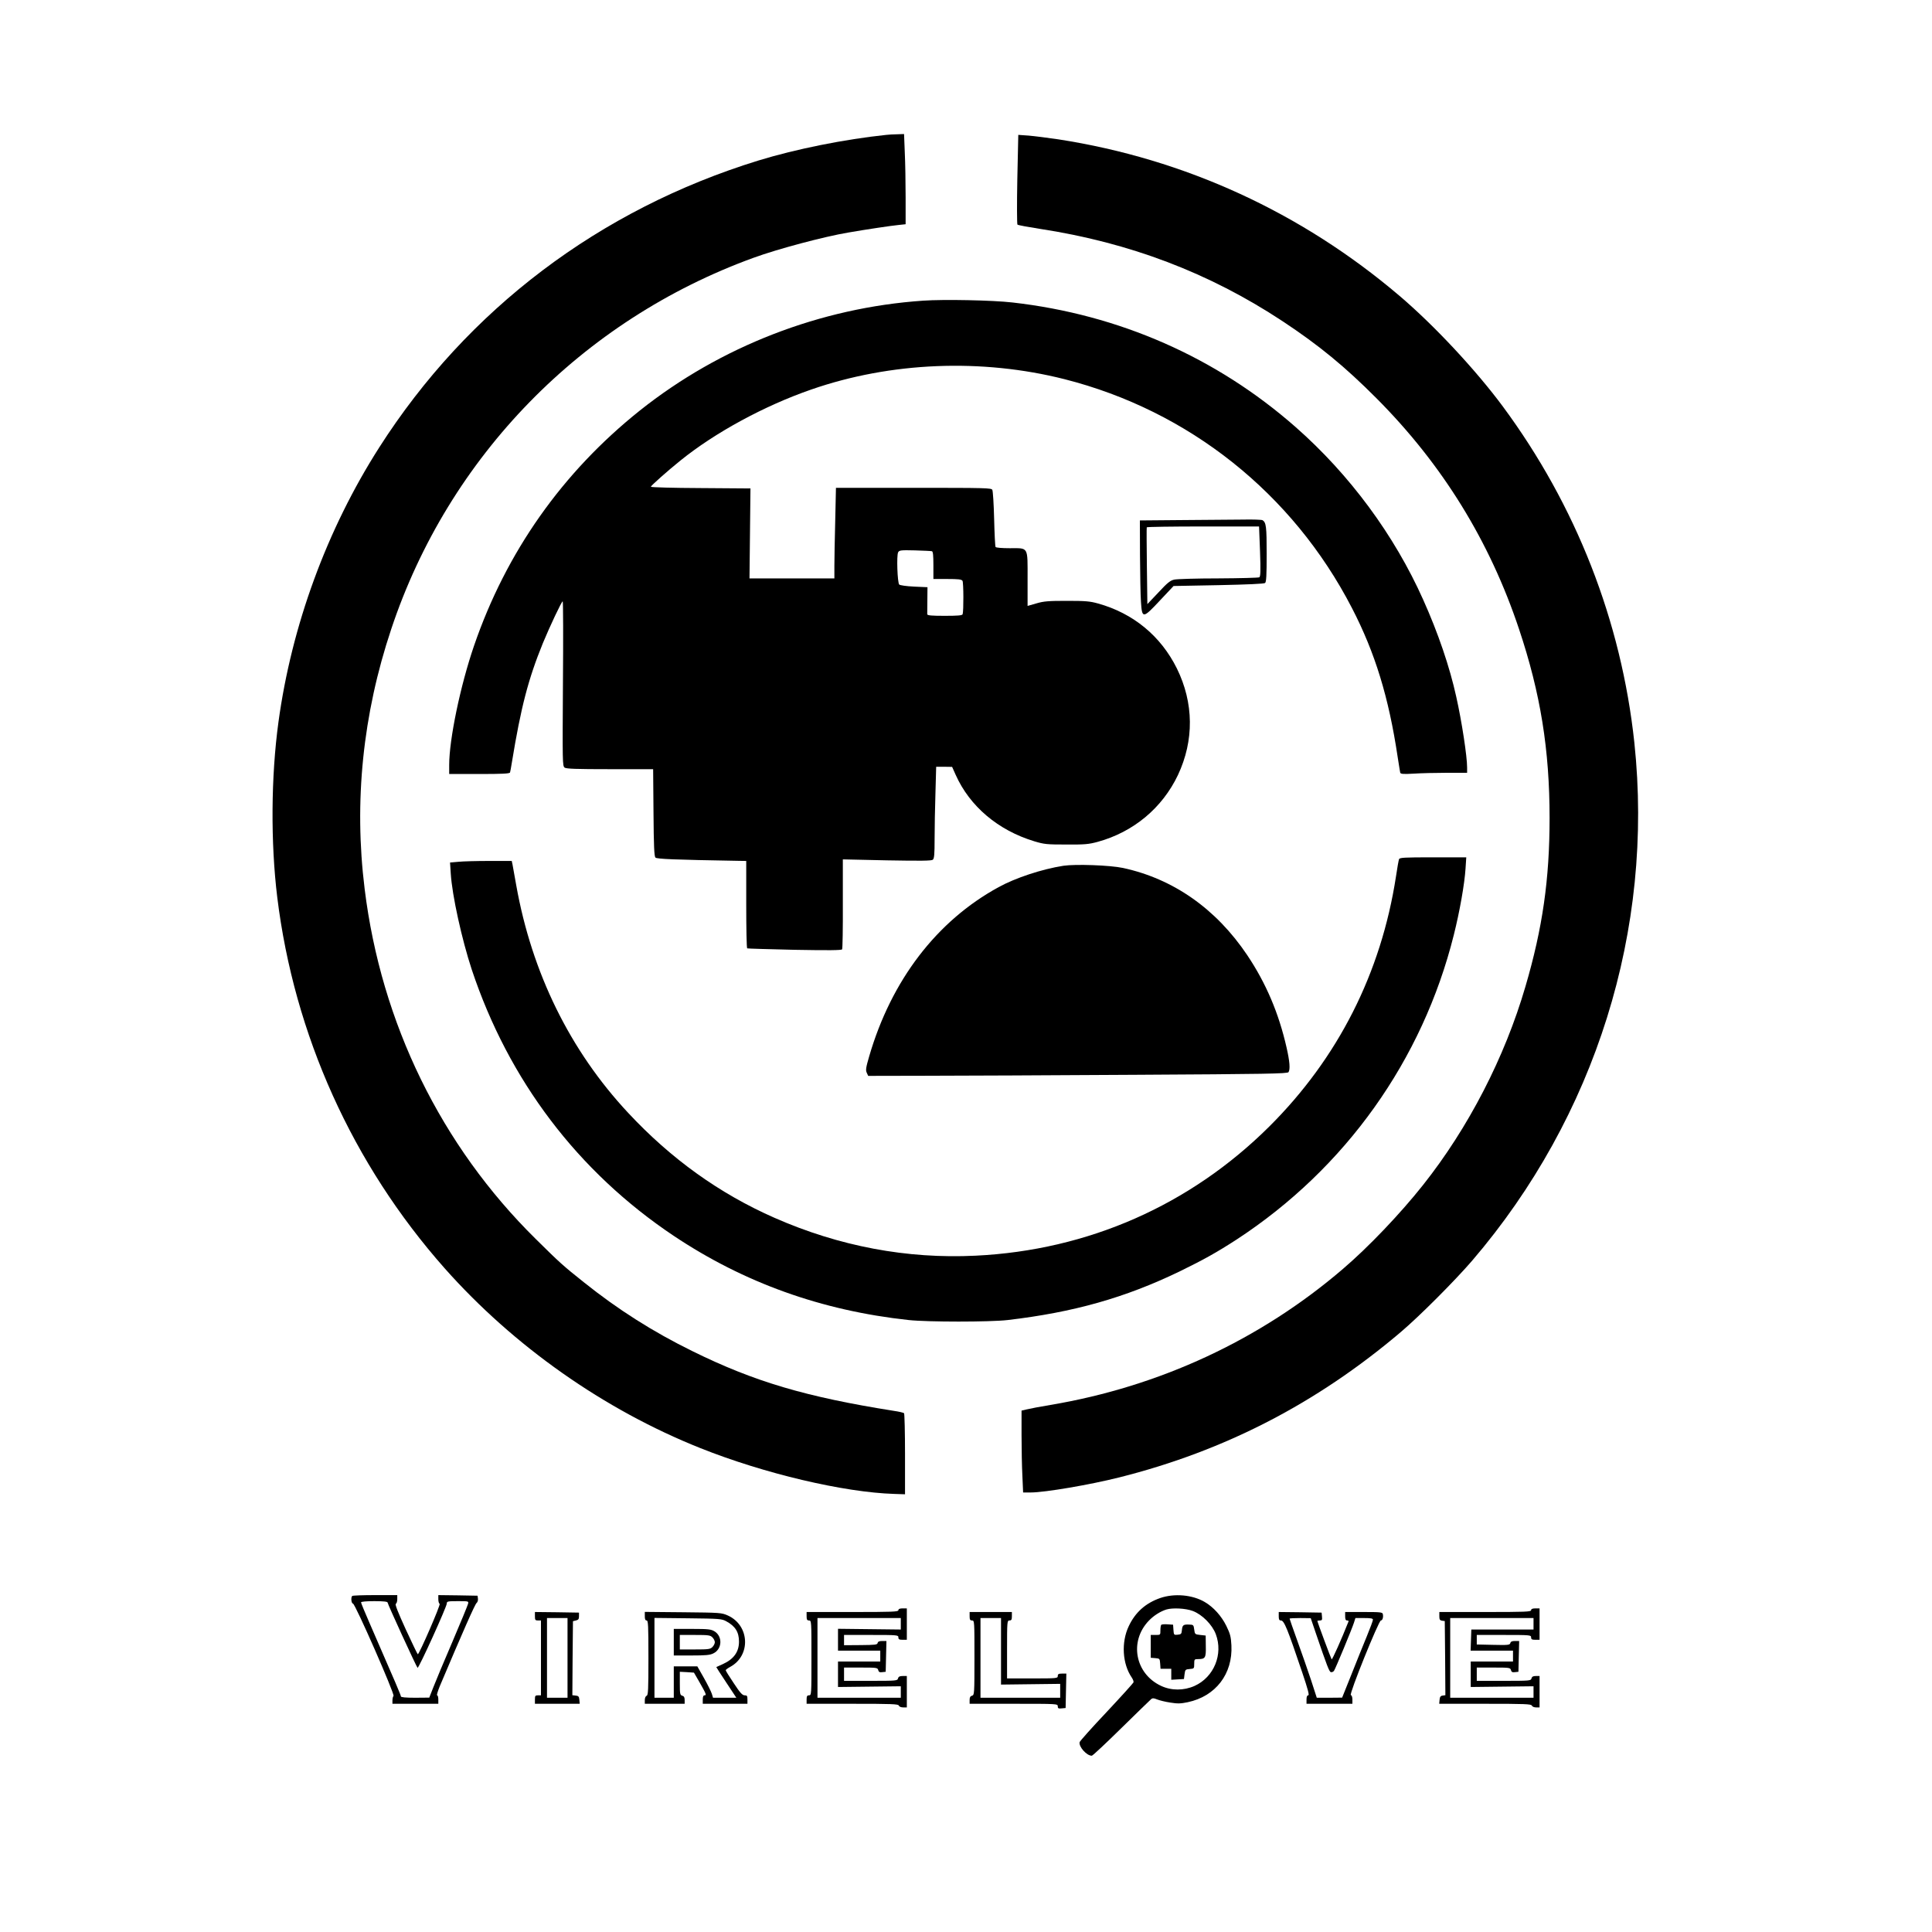 <?xml version="1.0" standalone="no"?>
<!DOCTYPE svg PUBLIC "-//W3C//DTD SVG 20010904//EN"
 "http://www.w3.org/TR/2001/REC-SVG-20010904/DTD/svg10.dtd">
<svg version="1.0" xmlns="http://www.w3.org/2000/svg"
 width="1600pt" height="1600pt" viewBox="0 0 1600 1600"
 preserveAspectRatio="xMidYMid meet">

<g transform="translate(0,1600) scale(0.1,-0.1)"
fill="#000000" stroke="none">
<path d="M7340 14883 c-345 -36 -752 -118 -1058 -212 -1316 -405 -2412 -1234
-3141 -2376 -434 -679 -726 -1476 -835 -2275 -62 -453 -65 -1000 -10 -1450
140 -1140 623 -2211 1386 -3073 572 -645 1321 -1172 2119 -1490 526 -210 1186
-366 1604 -379 l90 -3 0 332 c0 182 -4 335 -8 339 -4 5 -43 14 -85 20 -727
115 -1156 242 -1667 494 -328 161 -619 346 -900 571 -171 136 -199 161 -398
358 -784 773 -1280 1787 -1417 2898 -90 723 -16 1447 220 2153 475 1428 1578
2558 3000 3075 199 73 587 176 784 209 149 26 357 57 419 63 l57 6 0 222 c0
122 -3 290 -7 373 l-6 152 -56 -2 c-31 0 -72 -3 -91 -5z"/>
<path d="M8425 14516 c-4 -204 -3 -371 1 -376 5 -5 88 -20 184 -35 746 -114
1405 -365 2010 -764 303 -200 518 -377 780 -640 545 -547 937 -1182 1180
-1911 178 -532 253 -999 253 -1565 0 -507 -58 -911 -200 -1395 -171 -586 -472
-1170 -849 -1645 -189 -238 -451 -513 -664 -695 -684 -586 -1517 -973 -2420
-1125 -85 -14 -174 -31 -197 -37 l-43 -10 0 -203 c0 -111 3 -263 7 -338 l6
-137 64 0 c116 0 491 64 733 125 871 219 1633 612 2329 1202 155 131 450 427
593 593 1022 1193 1507 2742 1343 4290 -108 1007 -482 1963 -1090 2785 -224
302 -568 671 -855 915 -812 691 -1778 1134 -2825 1296 -88 13 -199 27 -246 31
l-86 6 -8 -367z"/>
<path d="M7645 13510 c-851 -58 -1680 -380 -2345 -909 -642 -512 -1108 -1172
-1375 -1951 -113 -330 -205 -773 -205 -985 l0 -75 250 0 c192 0 251 3 254 13
2 6 9 44 15 82 75 459 136 692 257 989 58 140 155 346 164 346 4 0 5 -307 2
-682 -4 -651 -4 -682 14 -695 14 -10 93 -13 376 -13 l357 0 3 -360 c2 -278 6
-362 16 -372 12 -12 154 -18 685 -27 l67 -1 0 -359 c0 -198 3 -362 8 -365 4
-2 181 -7 393 -12 282 -5 388 -4 393 4 4 7 7 177 6 378 l0 367 365 -8 c281 -5
369 -4 380 5 12 10 15 44 15 174 0 88 3 259 7 379 l6 217 66 0 66 -1 30 -67
c116 -259 350 -458 650 -549 83 -25 104 -27 265 -27 153 -1 186 2 260 22 296
81 535 280 665 553 135 287 132 598 -9 884 -133 268 -361 456 -652 537 -68 19
-104 22 -259 22 -152 0 -191 -3 -252 -21 l-73 -21 0 223 c0 273 10 255 -148
255 -64 0 -113 4 -117 10 -4 6 -9 110 -12 233 -3 122 -10 230 -15 240 -8 16
-49 17 -652 17 l-643 0 -6 -272 c-4 -149 -7 -318 -7 -375 l0 -103 -351 0 -352
0 4 373 4 372 -412 3 c-231 1 -413 6 -413 11 0 8 138 131 245 217 287 232 696
454 1083 588 659 229 1412 259 2097 86 1030 -261 1891 -946 2381 -1895 192
-371 305 -740 379 -1235 10 -63 19 -121 21 -129 4 -11 24 -13 111 -8 58 4 182
7 275 7 l168 0 0 44 c0 92 -44 381 -90 586 -54 246 -150 528 -274 804 -239
535 -609 1036 -1056 1429 -657 578 -1463 932 -2345 1032 -165 19 -570 27 -740
15z m73 -2075 c9 -3 12 -36 12 -117 l0 -113 115 0 c92 0 118 -3 126 -15 9 -14
10 -251 1 -277 -3 -10 -42 -13 -148 -13 -108 0 -144 3 -145 13 0 6 0 60 1 118
l1 106 -111 5 c-65 3 -117 11 -123 17 -15 15 -23 242 -9 267 9 17 21 19 139
16 70 -2 134 -5 141 -7z"/>
<path d="M9788 11693 l-348 -3 1 -288 c1 -158 4 -332 8 -387 9 -140 16 -139
158 13 l112 119 373 7 c237 5 377 11 385 18 10 8 13 66 13 240 0 225 -4 261
-34 280 -6 4 -81 7 -166 5 -85 -1 -311 -3 -502 -4z m647 -259 c6 -167 4 -208
-6 -215 -8 -4 -160 -8 -339 -9 -179 0 -343 -5 -365 -10 -33 -7 -57 -26 -131
-106 l-92 -97 -4 314 c-2 173 -3 317 -1 322 3 4 213 7 467 7 l463 0 8 -206z"/>
<path d="M11586 8884 c-3 -8 -15 -72 -25 -142 -123 -800 -480 -1505 -1050
-2072 -655 -651 -1501 -1024 -2431 -1069 -570 -28 -1131 78 -1667 314 -454
200 -855 487 -1211 869 -481 515 -798 1160 -927 1886 -14 80 -28 157 -31 173
l-6 27 -186 0 c-103 0 -218 -3 -256 -7 l-69 -6 6 -91 c11 -181 92 -547 174
-796 306 -918 879 -1674 1673 -2205 581 -388 1224 -619 1945 -697 157 -17 674
-17 820 0 546 64 971 184 1423 402 201 98 310 159 475 266 899 588 1538 1484
1797 2522 49 195 89 423 97 550 l6 92 -275 0 c-242 0 -277 -2 -282 -16z"/>
<path d="M8806 8830 c-178 -28 -396 -100 -536 -177 -513 -280 -889 -772 -1072
-1402 -27 -92 -30 -114 -20 -135 l12 -26 477 1 c263 0 1044 4 1736 8 1080 6
1260 9 1268 22 15 24 10 89 -16 203 -65 286 -170 533 -326 766 -258 384 -612
632 -1029 722 -108 23 -394 33 -494 18z"/>
<path d="M2917 2783 c-13 -12 -7 -63 6 -63 18 0 348 -752 336 -765 -5 -5 -9
-22 -9 -37 l0 -28 190 0 190 0 0 35 c0 19 -4 35 -10 35 -5 0 5 33 21 73 192
454 293 683 306 692 8 6 13 22 11 36 l-3 24 -162 3 -163 2 0 -34 c0 -19 5 -36
11 -38 11 -4 -169 -418 -181 -418 -3 1 -48 94 -100 207 -63 138 -91 208 -82
211 6 2 12 19 12 38 l0 34 -183 0 c-101 0 -187 -3 -190 -7z m293 -55 c0 -12
237 -529 248 -540 9 -8 242 506 242 532 0 18 7 20 91 20 90 0 91 0 85 -23 -3
-12 -61 -154 -130 -315 -69 -160 -140 -330 -158 -377 l-33 -84 -117 -1 c-81 0
-118 4 -118 11 0 10 -35 93 -261 611 -38 87 -69 162 -69 168 0 6 43 10 110 10
77 0 110 -4 110 -12z"/>
<path d="M9609 2766 c-121 -42 -207 -118 -261 -233 -64 -134 -53 -313 25 -426
10 -15 17 -33 14 -40 -3 -7 -103 -118 -223 -246 -121 -128 -221 -240 -223
-249 -8 -38 59 -113 101 -112 7 0 118 104 246 230 128 125 239 234 247 240 10
8 22 7 48 -4 20 -8 68 -20 109 -26 60 -10 86 -9 144 3 232 49 374 235 362 471
-4 73 -10 95 -42 161 -41 83 -107 156 -179 198 -102 60 -251 73 -368 33z m268
-107 c78 -29 162 -113 192 -193 62 -166 -15 -355 -176 -428 -90 -40 -193 -40
-279 1 -214 101 -264 368 -100 539 40 42 95 77 146 93 51 15 158 10 217 -12z"/>
<path d="M9617 2544 c-4 -4 -7 -25 -7 -46 0 -38 0 -38 -40 -38 l-40 0 0 -94 0
-95 38 -3 c36 -3 37 -4 40 -45 l3 -43 45 0 44 0 0 -46 0 -45 53 3 52 3 5 40
c5 38 7 40 43 43 36 3 37 4 37 43 0 37 2 39 31 39 61 0 67 10 65 107 l-1 88
-45 5 c-44 5 -45 6 -50 45 -5 38 -7 40 -42 41 -48 2 -56 -4 -60 -46 -3 -31 -6
-35 -35 -38 -31 -3 -32 -2 -35 40 l-3 43 -45 3 c-25 2 -49 0 -53 -4z"/>
<path d="M7440 2665 c0 -13 -49 -15 -380 -15 l-380 0 0 -35 c0 -28 4 -35 20
-35 20 0 20 -7 20 -310 0 -303 0 -310 -20 -310 -16 0 -20 -7 -20 -35 l0 -35
379 0 c328 0 380 -2 385 -15 3 -9 18 -15 36 -15 l30 0 0 130 0 130 -34 0 c-25
0 -35 -5 -39 -20 -5 -19 -14 -20 -226 -20 l-221 0 0 55 0 55 139 0 c132 0 139
-1 144 -21 4 -16 12 -20 34 -17 l28 3 3 128 3 127 -35 0 c-24 0 -36 -5 -38
-17 -3 -14 -21 -16 -141 -17 l-137 -1 0 43 0 42 225 0 c218 0 225 -1 225 -20
0 -16 7 -20 35 -20 l35 0 0 130 0 130 -35 0 c-24 0 -35 -5 -35 -15z m20 -112
l0 -48 -260 3 -260 3 0 -91 0 -90 175 0 175 0 0 -45 0 -45 -175 0 -175 0 0
-105 0 -106 260 3 260 3 0 -47 0 -48 -345 0 -345 0 0 330 0 330 345 0 345 0 0
-47z"/>
<path d="M12680 2665 c0 -13 -49 -15 -380 -15 l-380 0 0 -34 c0 -28 4 -35 23
-38 l22 -3 3 -307 2 -307 -22 -3 c-18 -2 -24 -11 -26 -35 l-3 -33 381 0 c329
0 381 -2 386 -15 4 -9 19 -15 35 -15 l29 0 0 130 0 130 -31 0 c-22 0 -32 -5
-36 -20 -5 -19 -14 -20 -229 -20 l-224 0 0 55 0 55 139 0 c132 0 139 -1 144
-21 4 -16 12 -20 34 -17 l28 3 3 128 3 127 -35 0 c-24 0 -35 -5 -38 -17 -4
-16 -18 -18 -141 -15 l-137 3 0 40 0 39 225 0 c218 0 225 -1 225 -20 0 -16 7
-20 35 -20 l35 0 0 130 0 130 -35 0 c-24 0 -35 -5 -35 -15z m20 -112 l0 -48
-257 0 -258 0 -3 -87 -3 -88 176 0 175 0 0 -45 0 -45 -175 0 -175 0 0 -105 0
-106 260 3 260 3 0 -47 0 -48 -345 0 -345 0 0 330 0 330 345 0 345 0 0 -47z"/>
<path d="M4430 2615 c0 -31 3 -35 25 -35 l25 0 0 -310 0 -310 -25 0 c-22 0
-25 -4 -25 -35 l0 -35 186 0 185 0 -3 33 c-2 27 -8 33 -31 35 l-27 3 2 307 3
306 25 6 c20 5 25 12 25 35 l0 30 -182 3 -183 2 0 -35z m270 -345 l0 -330 -85
0 -85 0 0 330 0 330 85 0 85 0 0 -330z"/>
<path d="M5340 2616 c0 -25 4 -36 15 -36 13 0 15 -41 15 -309 0 -265 -2 -310
-15 -315 -9 -3 -15 -18 -15 -36 l0 -30 165 0 165 0 0 31 c0 22 -5 32 -20 36
-18 5 -20 14 -20 102 l0 96 58 -3 59 -4 44 -76 c57 -100 62 -112 44 -112 -10
0 -15 -11 -15 -35 l0 -35 185 0 185 0 0 35 c0 30 -3 35 -23 35 -19 0 -38 21
-90 100 -37 55 -67 103 -67 108 0 4 16 16 36 27 174 93 163 344 -18 426 -52
23 -60 24 -370 27 l-318 3 0 -35z m675 -43 c74 -40 105 -89 105 -168 0 -85
-43 -145 -133 -186 -29 -13 -53 -24 -55 -25 -1 0 36 -58 82 -127 l84 -127 -97
0 -96 0 -10 33 c-6 18 -35 77 -65 130 l-55 97 -97 0 -98 0 0 -130 0 -130 -80
0 -80 0 0 331 0 330 278 -3 c261 -3 279 -4 317 -25z"/>
<path d="M5580 2400 l0 -110 146 0 c116 0 153 3 181 17 74 35 79 141 10 183
-28 17 -51 20 -184 20 l-153 0 0 -110z m320 40 c11 -11 20 -29 20 -40 0 -11
-9 -29 -20 -40 -18 -18 -33 -20 -145 -20 l-125 0 0 60 0 60 125 0 c112 0 127
-2 145 -20z"/>
<path d="M8030 2615 c0 -28 4 -35 20 -35 20 0 20 -7 20 -309 0 -300 -1 -309
-20 -314 -15 -4 -20 -14 -20 -36 l0 -31 365 0 c362 0 365 0 365 -21 0 -17 5
-20 33 -17 l32 3 3 143 3 142 -36 0 c-28 0 -35 -4 -35 -20 0 -19 -7 -20 -210
-20 l-210 0 0 240 c0 233 1 240 20 240 16 0 20 7 20 35 l0 35 -175 0 -175 0 0
-35z m260 -290 l0 -276 245 3 245 3 0 -57 0 -58 -330 0 -330 0 0 330 0 330 85
0 85 0 0 -275z"/>
<path d="M10590 2615 c0 -27 4 -35 18 -35 27 0 54 -68 177 -432 47 -140 60
-188 49 -188 -9 0 -14 -11 -14 -35 l0 -35 190 0 190 0 0 34 c0 21 -5 36 -13
38 -17 4 231 618 249 618 13 0 22 27 16 53 -3 15 -19 17 -158 17 l-154 0 0
-35 c0 -25 4 -35 16 -35 9 0 14 -4 12 -8 -60 -152 -135 -319 -140 -314 -5 6
-118 309 -118 318 0 2 9 4 21 4 17 0 20 5 17 33 l-3 32 -177 3 -178 2 0 -35z
m308 -143 c92 -269 110 -317 124 -320 8 -2 19 3 25 10 12 16 149 347 166 400
l12 38 72 0 c56 0 73 -3 73 -14 0 -8 -23 -70 -51 -138 -28 -67 -85 -209 -127
-315 l-77 -192 -105 -1 -105 0 -48 148 c-27 81 -78 227 -113 324 -35 97 -64
180 -64 183 0 3 39 5 88 5 l87 -1 43 -127z"/>
</g>
</svg>
